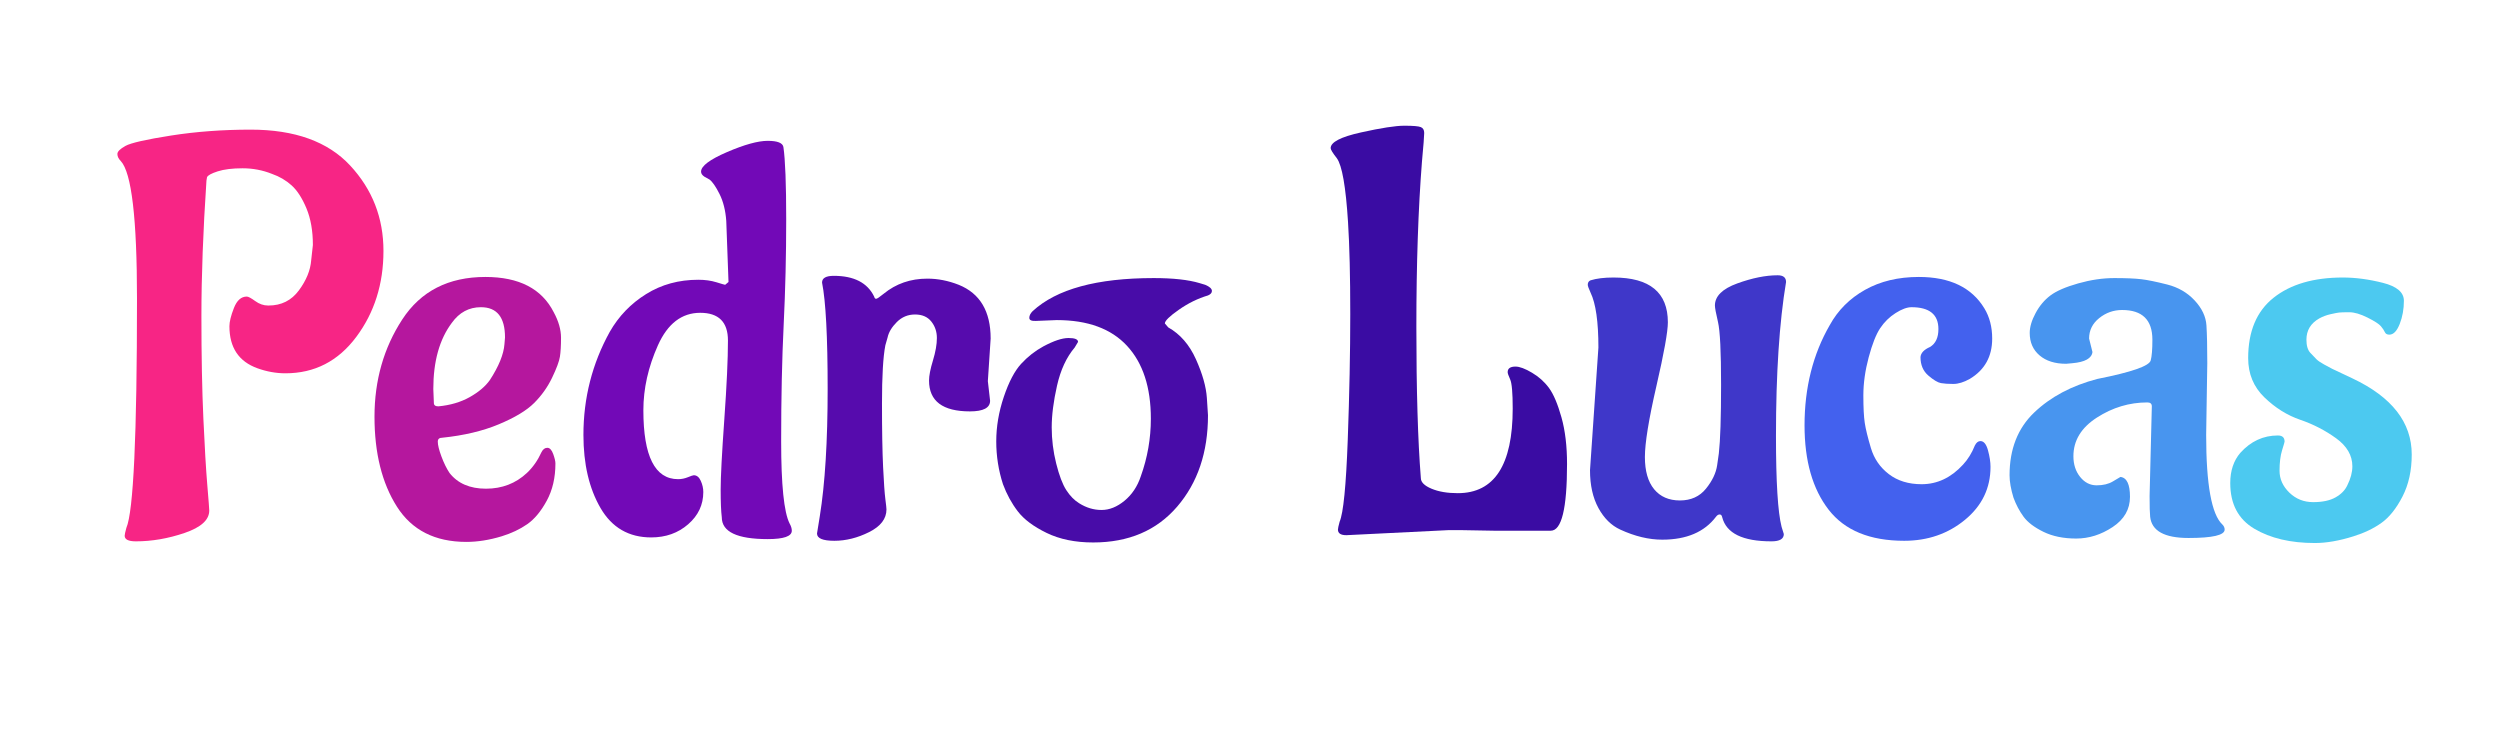 <?xml version="1.0" encoding="utf-8"?>
<svg xmlns="http://www.w3.org/2000/svg" style="margin: auto; display: block; shape-rendering: auto; background: none;" width="281" height="84" preserveAspectRatio="xMidYMid">
<style type="text/css">
  text {
    text-anchor: middle; font-size: 63px; opacity: 0;
  }
</style>
<g style="transform-origin: 140.5px 42px; transform: scale(0.787);">
<g transform="translate(140.5,42)">
  <g transform="translate(0,0)"><g class="path" style="transform: scale(1); transform-origin: -142.76px -5.452px; animation: 2.083s linear -1.238s infinite normal forwards running beat-a2622278-74b6-410e-9bb0-28f432e44d20;"><path d="M20.56-33.52L20.56-33.52L20.56-33.52Q20.88-33.52 21.76-32.88L21.76-32.88L21.76-32.88Q22.64-32.24 23.60-32.24L23.60-32.24L23.68-32.24L23.68-32.24Q26.40-32.24 28-34.40L28-34.40L28-34.40Q29.60-36.56 29.76-38.72L29.76-38.72L30-40.88L30-40.88Q30-43.92 29.08-46.12L29.08-46.12L29.08-46.12Q28.16-48.32 26.96-49.40L26.96-49.40L26.96-49.40Q25.76-50.48 24.16-51.04L24.16-51.04L24.16-51.04Q22.16-51.84 19.96-51.84L19.96-51.84L19.96-51.84Q17.76-51.84 16.40-51.40L16.40-51.40L16.40-51.40Q15.04-50.96 14.88-50.56L14.88-50.56L14.80-50.08L14.80-50.08Q14.08-39.28 14.08-30.76L14.08-30.76L14.08-30.76Q14.08-22.24 14.36-16.08L14.36-16.08L14.36-16.08Q14.64-9.92 14.92-6.60L14.92-6.60L14.92-6.60Q15.20-3.28 15.20-2.96L15.20-2.96L15.20-2.96Q15.20-0.96 11.68 0.24L11.68 0.24L11.68 0.24Q8.16 1.44 4.72 1.44L4.72 1.44L4.72 1.44Q3.12 1.44 3.12 0.64L3.12 0.64L3.12 0.64Q3.12 0.40 3.36-0.48L3.36-0.48L3.36-0.48Q4.88-4 4.88-33.20L4.88-33.20L4.88-33.20Q4.88-50.40 2.56-52.88L2.56-52.88L2.56-52.88Q2.08-53.36 2.08-53.88L2.08-53.88L2.08-53.88Q2.08-54.40 3.24-55.04L3.24-55.04L3.24-55.04Q4.40-55.68 9.76-56.52L9.76-56.52L9.76-56.52Q15.12-57.36 21.12-57.36L21.12-57.36L21.12-57.36Q30.56-57.36 35.32-52.24L35.32-52.24L35.32-52.24Q40.08-47.12 40.08-40.04L40.08-40.04L40.08-40.04Q40.08-32.96 36.20-27.76L36.20-27.76L36.20-27.76Q32.32-22.56 26.08-22.56L26.08-22.56L26.08-22.56Q24.08-22.56 22.08-23.28L22.08-23.28L22.08-23.28Q18.08-24.72 18.08-29.28L18.08-29.28L18.08-29.28Q18.08-30.24 18.72-31.88L18.72-31.88L18.72-31.88Q19.36-33.52 20.56-33.52" fill="#f72585" stroke="none" stroke-width="none" transform="translate(-163.84,22.508)" style="fill: rgb(247, 37, 133);"></path></g><g class="path" style="transform: scale(1); transform-origin: -111.72px 5.108px; animation: 2.083s linear -1.1s infinite normal forwards running beat-a2622278-74b6-410e-9bb0-28f432e44d20;"><path d="M47.20-20.32L47.20-20.32L47.28-18.32L47.28-18.32Q47.28-17.84 47.92-17.84L47.92-17.84L47.92-17.84Q50.48-18.08 52.40-19.16L52.40-19.16L52.40-19.16Q54.32-20.24 55.28-21.60L55.28-21.60L55.28-21.60Q57.20-24.56 57.36-26.72L57.36-26.72L57.44-27.68L57.44-27.68Q57.44-32 54-32L54-32L54-32Q51.44-32 49.84-29.76L49.84-29.76L49.84-29.76Q47.20-26.24 47.20-20.32zM64.64-9.68L64.64-9.68L64.64-9.68Q64.64-6.64 63.40-4.36L63.40-4.36L63.40-4.36Q62.16-2.08 60.60-1L60.60-1L60.60-1Q59.04 0.08 56.96 0.72L56.96 0.72L56.96 0.72Q54.32 1.52 51.92 1.52L51.92 1.52L51.92 1.52Q45.20 1.52 42-3.52L42-3.52L42-3.52Q38.80-8.56 38.80-16.36L38.80-16.36L38.80-16.36Q38.80-24.16 42.76-30.24L42.76-30.24L42.76-30.24Q46.72-36.32 54.64-36.32L54.64-36.32L54.64-36.32Q61.84-36.32 64.40-31.28L64.40-31.28L64.40-31.28Q65.44-29.36 65.44-27.64L65.44-27.64L65.44-27.64Q65.44-25.92 65.28-24.92L65.28-24.92L65.28-24.92Q65.12-23.92 64.16-21.92L64.16-21.92L64.16-21.92Q63.20-19.92 61.60-18.32L61.60-18.32L61.60-18.32Q60-16.72 56.56-15.28L56.56-15.28L56.56-15.28Q53.12-13.84 48.48-13.36L48.48-13.36L48.48-13.36Q47.84-13.36 47.84-12.80L47.84-12.80L47.84-12.80Q47.84-12.08 48.36-10.68L48.36-10.68L48.36-10.68Q48.88-9.28 49.52-8.32L49.52-8.32L49.52-8.32Q51.28-6.08 54.72-6.08L54.72-6.08L54.72-6.08Q58.16-6.08 60.56-8.32L60.56-8.32L60.56-8.32Q61.84-9.52 62.64-11.28L62.64-11.28L62.64-11.28Q62.96-11.92 63.48-11.92L63.48-11.92L63.48-11.92Q64-11.92 64.32-11.04L64.32-11.04L64.32-11.04Q64.64-10.16 64.64-9.68" fill="#f72585" stroke="none" stroke-width="none" transform="translate(-163.84,22.508)" style="fill: rgb(181, 23, 158);"></path></g><g class="path" style="transform: scale(1); transform-origin: -80.32px -4.812px; animation: 2.083s linear -0.963s infinite normal forwards running beat-a2622278-74b6-410e-9bb0-28f432e44d20;"><path d="M85.04-35.92L85.04-35.92L85.04-35.92Q86.48-35.92 87.64-35.56L87.64-35.56L87.64-35.56Q88.80-35.20 88.88-35.20L88.88-35.20L89.36-35.60L89.04-44.32L89.04-44.32Q88.88-46.56 88.08-48.16L88.08-48.16L88.08-48.16Q87.28-49.76 86.64-50.24L86.64-50.24L85.92-50.64L85.92-50.64Q85.44-50.96 85.44-51.36L85.44-51.36L85.44-51.36Q85.44-52.56 89.16-54.16L89.16-54.16L89.16-54.16Q92.88-55.76 94.96-55.76L94.96-55.76L94.96-55.76Q97.04-55.76 97.20-54.88L97.20-54.88L97.20-54.88Q97.60-52.16 97.60-44.52L97.60-44.52L97.60-44.52Q97.60-36.88 97.24-29.52L97.24-29.52L97.24-29.52Q96.88-22.16 96.88-12.84L96.88-12.84L96.88-12.84Q96.88-3.52 98.08-1.12L98.08-1.12L98.08-1.12Q98.40-0.56 98.40-0.08L98.40-0.08L98.40-0.08Q98.40 1.12 94.96 1.12L94.96 1.12L94.96 1.12Q88.40 1.12 88.40-2L88.40-2L88.40-2Q88.24-3.28 88.24-5.96L88.24-5.96L88.24-5.96Q88.24-8.64 88.76-15.96L88.76-15.96L88.76-15.96Q89.28-23.28 89.28-27.24L89.28-27.24L89.28-27.24Q89.28-31.20 85.32-31.20L85.32-31.20L85.32-31.20Q81.36-31.20 79.28-26.56L79.28-26.56L79.28-26.56Q77.20-21.92 77.20-17.28L77.20-17.28L77.20-17.28Q77.20-7.44 82.16-7.44L82.16-7.44L82.16-7.44Q82.88-7.44 83.56-7.72L83.56-7.72L83.56-7.72Q84.24-8 84.40-8L84.40-8L84.40-8Q85.04-8 85.40-7.20L85.40-7.20L85.40-7.20Q85.76-6.40 85.76-5.60L85.76-5.60L85.76-5.60Q85.76-2.88 83.60-1L83.60-1L83.60-1Q81.44 0.88 78.32 0.88L78.32 0.88L78.32 0.88Q73.52 0.88 71.08-3.32L71.08-3.32L71.08-3.32Q68.64-7.52 68.64-13.76L68.64-13.76L68.64-13.76Q68.64-21.68 72.40-28.48L72.40-28.48L72.40-28.48Q74.32-31.84 77.60-33.88L77.60-33.88L77.60-33.88Q80.88-35.92 85.04-35.92" fill="#f72585" stroke="none" stroke-width="none" transform="translate(-163.84,22.508)" style="fill: rgb(114, 9, 183);"></path></g><g class="path" style="transform: scale(1); transform-origin: -49.44px 4.948px; animation: 2.083s linear -0.825s infinite normal forwards running beat-a2622278-74b6-410e-9bb0-28f432e44d20;"><path d="M126.80-27.52L126.40-21.44L126.72-18.64L126.72-18.64Q126.72-17.12 123.84-17.12L123.84-17.12L123.84-17.12Q118-17.12 118-21.52L118-21.52L118-21.52Q118-22.56 118.56-24.40L118.56-24.40L118.56-24.40Q119.12-26.24 119.12-27.60L119.12-27.60L119.12-27.60Q119.12-28.96 118.32-29.96L118.32-29.96L118.32-29.96Q117.52-30.96 116-30.96L116-30.96L116-30.96Q114.48-30.96 113.40-29.88L113.40-29.88L113.40-29.88Q112.32-28.80 112.08-27.68L112.08-27.68L111.76-26.56L111.76-26.56Q111.28-24.08 111.28-18.28L111.28-18.28L111.28-18.28Q111.28-12.48 111.44-9.16L111.44-9.16L111.44-9.16Q111.60-5.84 111.76-4.60L111.76-4.60L111.76-4.60Q111.92-3.36 111.92-3.12L111.92-3.12L111.92-3.12Q111.92-1.12 109.44 0.12L109.44 0.12L109.44 0.12Q106.96 1.36 104.48 1.36L104.48 1.36L104.48 1.36Q102 1.36 102 0.32L102 0.32L102.40-2.16L102.40-2.16Q103.52-9.12 103.52-20.32L103.52-20.32L103.52-20.32Q103.52-31.52 102.72-35.52L102.72-35.52L102.72-35.52Q102.72-36.48 104.40-36.48L104.40-36.48L104.40-36.48Q108.72-36.48 110.16-33.52L110.16-33.52L110.16-33.52Q110.24-33.20 110.44-33.20L110.44-33.20L110.44-33.20Q110.64-33.20 111.52-33.92L111.52-33.92L111.52-33.92Q114.16-36.08 117.76-36.08L117.76-36.08L117.76-36.08Q120-36.08 122.24-35.20L122.24-35.20L122.24-35.20Q126.80-33.36 126.80-27.52L126.80-27.52" fill="#f72585" stroke="none" stroke-width="none" transform="translate(-163.84,22.508)" style="fill: rgb(86, 11, 173);"></path></g><g class="path" style="transform: scale(1); transform-origin: -20.84px 5.228px; animation: 2.083s linear -0.688s infinite normal forwards running beat-a2622278-74b6-410e-9bb0-28f432e44d20;"><path d="M136.24-30.16L136.24-30.16L136.24-30.16Q134.16-30.08 133.24-30.04L133.24-30.04L133.24-30.04Q132.32-30 132.32-30.48L132.32-30.48L132.32-30.48Q132.32-30.96 132.80-31.44L132.80-31.44L132.80-31.44Q137.92-36.16 150.08-36.16L150.08-36.16L150.08-36.16Q154.24-36.16 156.64-35.44L156.64-35.44L157.44-35.20L157.44-35.20Q158.40-34.80 158.40-34.32L158.40-34.32L158.40-34.32Q158.40-33.92 157.84-33.68L157.84-33.68L157.84-33.68Q155.68-33.04 153.68-31.64L153.68-31.64L153.68-31.64Q151.68-30.24 151.68-29.68L151.68-29.68L152.16-29.12L152.16-29.12Q154.72-27.68 156.12-24.56L156.12-24.56L156.12-24.56Q157.52-21.44 157.68-19.04L157.68-19.04L157.84-16.56L157.84-16.56Q157.84-8.64 153.44-3.52L153.44-3.52L153.44-3.52Q149.04 1.60 141.44 1.60L141.44 1.60L141.44 1.60Q137.60 1.60 134.80 0.24L134.80 0.24L134.80 0.24Q132-1.12 130.68-2.84L130.68-2.84L130.68-2.84Q129.36-4.56 128.56-6.72L128.56-6.72L128.56-6.72Q127.60-9.68 127.60-12.84L127.60-12.84L127.60-12.84Q127.60-16 128.68-19.20L128.68-19.20L128.68-19.20Q129.76-22.40 131.16-23.92L131.16-23.92L131.16-23.92Q132.56-25.44 134.32-26.40L134.32-26.40L134.32-26.40Q136.56-27.60 137.92-27.60L137.92-27.60L137.92-27.60Q139.28-27.60 139.28-27.04L139.28-27.04L138.80-26.24L138.80-26.24Q137.04-24.16 136.28-20.80L136.28-20.80L136.28-20.80Q135.52-17.44 135.52-14.84L135.52-14.84L135.52-14.84Q135.52-12.24 136.16-9.68L136.16-9.68L136.16-9.68Q136.80-7.12 137.60-5.88L137.60-5.88L137.60-5.88Q138.40-4.64 139.44-4L139.44-4L139.44-4Q140.96-3.04 142.64-3.04L142.64-3.04L142.64-3.04Q144.32-3.04 145.92-4.36L145.92-4.36L145.92-4.36Q147.52-5.68 148.24-7.84L148.24-7.84L148.24-7.84Q149.68-11.84 149.68-16.08L149.68-16.08L149.68-16.08Q149.68-22.80 146.28-26.48L146.28-26.48L146.28-26.48Q142.88-30.16 136.24-30.16" fill="#f72585" stroke="none" stroke-width="none" transform="translate(-163.84,22.508)" style="fill: rgb(72, 12, 168);"></path></g><g class="path" style="transform: scale(1); transform-origin: 28.4px -6.172px; animation: 2.083s linear -0.55s infinite normal forwards running beat-a2622278-74b6-410e-9bb0-28f432e44d20;"><path d="M198.64-0.08L198.64-0.08L194.08-0.16L194.08-0.16Q193.12-0.16 192.16-0.16L192.16-0.16L177.60 0.56L177.60 0.56Q176.40 0.56 176.40-0.24L176.40-0.24L176.40-0.24Q176.40-0.48 176.64-1.36L176.64-1.36L176.64-1.36Q177.44-3.20 177.80-13.04L177.80-13.04L177.80-13.04Q178.16-22.88 178.16-31L178.16-31L178.16-31Q178.16-39.12 177.84-44.16L177.84-44.16L177.84-44.16Q177.36-51.76 176.24-53.28L176.24-53.28L176.24-53.28Q175.36-54.40 175.36-54.72L175.36-54.72L175.36-54.72Q175.36-56 179.68-56.96L179.68-56.96L179.68-56.96Q184-57.92 185.88-57.92L185.88-57.92L185.88-57.92Q187.76-57.92 188.24-57.72L188.24-57.72L188.24-57.72Q188.72-57.52 188.72-56.88L188.72-56.88L188.72-56.88Q188.72-56.24 188.40-52.80L188.40-52.80L188.40-52.80Q187.60-42.64 187.60-29.16L187.60-29.16L187.60-29.16Q187.60-15.68 188.24-7.60L188.24-7.60L188.24-7.60Q188.24-6.72 189.76-6.08L189.76-6.08L189.76-6.08Q191.28-5.44 193.52-5.44L193.52-5.44L193.52-5.44Q201.36-5.44 201.36-17.52L201.36-17.52L201.36-17.52Q201.36-20.88 201-21.68L201-21.68L201-21.68Q200.64-22.48 200.64-22.72L200.64-22.72L200.64-22.72Q200.64-23.52 201.76-23.52L201.76-23.52L201.76-23.52Q202.64-23.52 204.12-22.64L204.12-22.64L204.12-22.64Q205.60-21.76 206.56-20.44L206.56-20.44L206.56-20.44Q207.52-19.12 208.32-16.28L208.32-16.28L208.32-16.28Q209.12-13.44 209.12-9.60L209.12-9.60L209.12-9.60Q209.12-0.08 206.80-0.08L206.80-0.08L206.80-0.08Q202.72-0.08 198.64-0.08" fill="#f72585" stroke="none" stroke-width="none" transform="translate(-163.84,22.508)" style="fill: rgb(58, 12, 163);"></path></g><g class="path" style="transform: scale(1); transform-origin: 62.4px 4.948px; animation: 2.083s linear -0.412s infinite normal forwards running beat-a2622278-74b6-410e-9bb0-28f432e44d20;"><path d="M240.40-35.60L240.40-35.60L240.40-35.60Q238.96-26.96 238.96-13.60L238.96-13.60L238.96-13.60Q238.96-3.76 239.76-0.64L239.76-0.64L240.08 0.40L240.08 0.40Q240.08 1.44 238.32 1.44L238.32 1.44L238.32 1.44Q232.16 1.44 231.28-2L231.28-2L231.28-2Q231.20-2.40 230.92-2.40L230.92-2.40L230.92-2.40Q230.64-2.40 230.40-2.08L230.40-2.08L230.40-2.08Q227.92 1.20 222.72 1.20L222.72 1.20L222.72 1.20Q219.84 1.20 216.72-0.24L216.72-0.24L216.72-0.24Q214.80-1.12 213.60-3.32L213.60-3.32L213.60-3.32Q212.40-5.52 212.40-8.72L212.40-8.72L213.60-26.24L213.60-26.24Q213.60-31.76 212.48-34.08L212.48-34.08L212.48-34.08Q212.08-34.96 212.08-35.20L212.08-35.20L212.08-35.20Q212.08-35.68 212.48-35.84L212.48-35.84L212.48-35.84Q213.76-36.24 215.76-36.24L215.76-36.24L215.76-36.24Q223.52-36.24 223.52-29.84L223.52-29.84L223.52-29.84Q223.52-27.84 221.88-20.72L221.88-20.72L221.88-20.72Q220.24-13.60 220.24-10.60L220.24-10.60L220.24-10.60Q220.24-7.60 221.56-6L221.56-6L221.56-6Q222.88-4.40 225.24-4.40L225.24-4.40L225.24-4.40Q227.60-4.40 228.96-6.08L228.96-6.08L228.96-6.08Q230.32-7.76 230.56-9.44L230.56-9.44L230.80-11.12L230.80-11.12Q231.12-13.92 231.12-20.96L231.12-20.96L231.12-20.96Q231.12-28 230.68-29.88L230.68-29.88L230.68-29.88Q230.24-31.76 230.24-32.24L230.24-32.24L230.24-32.24Q230.24-34.24 233.44-35.40L233.44-35.40L233.44-35.40Q236.64-36.56 239.20-36.56L239.20-36.56L239.20-36.56Q240.40-36.56 240.40-35.60" fill="#f72585" stroke="none" stroke-width="none" transform="translate(-163.84,22.508)" style="fill: rgb(63, 55, 201);"></path></g><g class="path" style="transform: scale(1); transform-origin: 92.6px 5.028px; animation: 2.083s linear -0.275s infinite normal forwards running beat-a2622278-74b6-410e-9bb0-28f432e44d20;"><path d="M269.60-9.20L269.60-9.20L269.60-9.20Q269.60-4.64 265.96-1.64L265.96-1.64L265.96-1.64Q262.32 1.36 257.28 1.36L257.28 1.36L257.28 1.36Q249.92 1.36 246.48-3.08L246.48-3.08L246.48-3.08Q243.04-7.52 243.04-15.12L243.04-15.12L243.04-15.12Q243.04-23.20 246.64-29.44L246.64-29.44L246.64-29.44Q248.40-32.64 251.68-34.48L251.68-34.48L251.68-34.48Q254.96-36.32 259.36-36.32L259.36-36.32L259.36-36.32Q266-36.32 268.72-31.84L268.72-31.84L268.72-31.84Q269.84-30 269.84-27.52L269.84-27.52L269.84-27.52Q269.84-23.68 266.64-21.76L266.64-21.76L266.64-21.76Q265.36-21.04 264.28-21.04L264.28-21.04L264.28-21.04Q263.20-21.04 262.52-21.16L262.52-21.16L262.52-21.16Q261.84-21.28 260.72-22.24L260.72-22.24L260.72-22.24Q259.60-23.20 259.60-24.88L259.60-24.88L259.60-24.88Q259.68-25.76 260.96-26.32L260.96-26.32L260.96-26.32Q262.16-27.04 262.16-28.88L262.16-28.88L262.16-28.88Q262.16-32 258.32-32L258.32-32L258.32-32Q257.36-32 256.04-31.16L256.04-31.16L256.04-31.16Q254.72-30.32 253.84-29L253.84-29L253.84-29Q252.96-27.68 252.20-24.84L252.20-24.84L252.20-24.84Q251.44-22 251.44-19.40L251.44-19.40L251.44-19.40Q251.44-16.80 251.64-15.48L251.64-15.48L251.64-15.48Q251.84-14.16 252.52-11.88L252.52-11.88L252.52-11.88Q253.20-9.60 255.08-8.16L255.08-8.16L255.08-8.16Q256.96-6.72 259.76-6.72L259.76-6.72L259.76-6.72Q263.12-6.72 265.68-9.52L265.68-9.52L265.68-9.52Q266.72-10.64 267.36-12.24L267.36-12.24L267.36-12.24Q267.68-12.88 268.16-12.88L268.16-12.88L268.16-12.88Q268.88-12.88 269.24-11.56L269.24-11.56L269.24-11.56Q269.60-10.24 269.60-9.20" fill="#f72585" stroke="none" stroke-width="none" transform="translate(-163.84,22.508)" style="fill: rgb(67, 97, 238);"></path></g><g class="path" style="transform: scale(1); transform-origin: 123.84px 4.948px; animation: 2.083s linear -0.138s infinite normal forwards running beat-a2622278-74b6-410e-9bb0-28f432e44d20;"><path d="M300.56-24L300.56-24L300.40-13.76L300.40-13.76Q300.40-3.12 302.72-0.96L302.72-0.96L302.72-0.96Q303.04-0.64 303.04-0.24L303.04-0.24L303.04-0.24Q303.04 0.96 297.88 0.96L297.88 0.96L297.88 0.96Q292.72 0.96 292.40-2.08L292.40-2.08L292.40-2.08Q292.32-2.80 292.32-5.04L292.32-5.04L292.64-17.84L292.64-17.84Q292.64-18.40 292-18.40L292-18.40L292-18.40Q288.16-18.40 284.80-16.24L284.80-16.24L284.80-16.24Q281.44-14.08 281.44-10.72L281.44-10.72L281.44-10.72Q281.44-8.96 282.40-7.76L282.40-7.76L282.40-7.76Q283.36-6.56 284.76-6.56L284.76-6.56L284.76-6.56Q286.16-6.56 287.08-7.12L287.08-7.12L287.08-7.12Q288-7.68 288.16-7.76L288.16-7.76L288.16-7.76Q289.52-7.60 289.52-4.92L289.52-4.92L289.52-4.92Q289.52-2.24 287.04-0.60L287.04-0.60L287.04-0.60Q284.56 1.04 281.84 1.04L281.84 1.04L281.84 1.04Q279.12 1.04 277.16 0.08L277.16 0.08L277.16 0.08Q275.20-0.88 274.32-2.08L274.32-2.08L274.32-2.08Q273.44-3.28 272.88-4.80L272.88-4.80L272.88-4.80Q272.32-6.64 272.32-8L272.32-8L272.32-8Q272.32-13.60 275.84-16.96L275.84-16.96L275.84-16.96Q279.36-20.32 284.88-21.76L284.88-21.76L284.88-21.76Q292.16-23.20 292.48-24.40L292.48-24.40L292.48-24.40Q292.72-25.28 292.72-27.36L292.72-27.36L292.72-27.36Q292.72-31.60 288.40-31.60L288.40-31.60L288.40-31.60Q286.56-31.60 285.12-30.44L285.12-30.44L285.12-30.44Q283.68-29.28 283.68-27.52L283.68-27.52L284.16-25.60L284.16-25.60Q284-24.24 281.28-24L281.28-24L280.40-23.92L280.40-23.92Q278-23.92 276.60-25.12L276.60-25.12L276.60-25.12Q275.20-26.32 275.20-28.32L275.20-28.32L275.20-28.32Q275.20-29.60 276.04-31.16L276.04-31.16L276.04-31.16Q276.88-32.72 278.16-33.68L278.16-33.68L278.16-33.68Q279.44-34.64 282.12-35.40L282.12-35.40L282.12-35.40Q284.80-36.16 287.28-36.16L287.28-36.16L287.28-36.16Q289.76-36.16 291.12-36L291.12-36L291.12-36Q292.48-35.84 294.84-35.24L294.84-35.24L294.84-35.24Q297.20-34.64 298.76-32.96L298.76-32.96L298.76-32.96Q300.32-31.28 300.44-29.40L300.44-29.40L300.44-29.40Q300.56-27.52 300.56-24" fill="#f72585" stroke="none" stroke-width="none" transform="translate(-163.84,22.508)" style="fill: rgb(72, 149, 239);"></path></g><g class="path" style="transform: scale(1); transform-origin: 152.96px 5.228px; animation: 2.083s linear 0s infinite normal forwards running beat-a2622278-74b6-410e-9bb0-28f432e44d20;"><path d="M329.76-10.96L329.76-10.96L329.76-10.96Q329.76-7.52 328.44-4.96L328.44-4.96L328.44-4.96Q327.12-2.40 325.44-1.20L325.44-1.20L325.44-1.20Q323.76 0 321.44 0.72L321.44 0.72L321.44 0.72Q318.40 1.68 315.92 1.68L315.92 1.68L315.92 1.68Q310.72 1.68 307.28-0.36L307.28-0.36L307.28-0.36Q303.84-2.40 303.84-6.88L303.84-6.88L303.84-6.88Q303.84-9.52 305.28-11.20L305.28-11.20L305.28-11.20Q307.52-13.68 310.64-13.68L310.64-13.68L310.64-13.68Q311.60-13.68 311.60-12.80L311.60-12.80L311.60-12.80Q311.60-12.72 311.24-11.56L311.24-11.56L311.24-11.56Q310.88-10.40 310.88-8.64L310.88-8.64L310.88-8.64Q310.88-6.88 312.28-5.52L312.28-5.52L312.28-5.52Q313.68-4.16 315.68-4.16L315.68-4.16L315.68-4.16Q317.68-4.16 318.88-4.84L318.88-4.84L318.88-4.84Q320.08-5.52 320.56-6.56L320.56-6.56L320.56-6.56Q321.28-8 321.28-9.28L321.28-9.28L321.28-9.28Q321.28-11.60 318.96-13.28L318.96-13.28L318.96-13.28Q316.64-14.96 313.84-15.92L313.84-15.92L313.84-15.92Q311.04-16.88 308.72-19.12L308.72-19.12L308.72-19.12Q306.40-21.36 306.40-24.72L306.40-24.72L306.40-24.72Q306.40-30.48 310.04-33.36L310.04-33.36L310.04-33.36Q313.68-36.24 319.92-36.24L319.92-36.24L319.92-36.24Q322.64-36.24 325.64-35.48L325.64-35.48L325.64-35.48Q328.64-34.72 328.64-32.92L328.64-32.92L328.64-32.92Q328.64-31.12 328.04-29.60L328.04-29.60L328.04-29.60Q327.44-28.08 326.56-28.08L326.56-28.08L326.56-28.08Q326.08-28.08 325.92-28.44L325.92-28.44L325.92-28.44Q325.76-28.80 325.36-29.28L325.36-29.28L325.36-29.28Q324.96-29.76 323.44-30.52L323.44-30.52L323.44-30.52Q321.92-31.28 320.84-31.28L320.84-31.28L320.84-31.28Q319.76-31.28 319.40-31.24L319.40-31.24L319.40-31.24Q319.04-31.20 318.16-31L318.16-31L318.16-31Q317.28-30.80 316.56-30.40L316.56-30.40L316.56-30.40Q314.72-29.36 314.72-27.36L314.72-27.36L314.72-27.36Q314.72-26.08 315.28-25.48L315.28-25.48L315.28-25.48Q315.84-24.88 316.16-24.56L316.16-24.56L316.16-24.56Q316.48-24.24 317.28-23.80L317.28-23.80L317.28-23.80Q318.08-23.36 318.40-23.20L318.40-23.20L318.40-23.20Q318.72-23.04 319.84-22.52L319.84-22.52L319.84-22.52Q320.96-22 321.28-21.84L321.28-21.84L321.28-21.84Q329.76-17.84 329.76-10.96" fill="#f72585" stroke="none" stroke-width="none" transform="translate(-163.84,22.508)" style="fill: rgb(76, 201, 240);"></path></g></g>
</g>
</g>
<style id="beat-a2622278-74b6-410e-9bb0-28f432e44d20" data-anikit="">@keyframes beat-a2622278-74b6-410e-9bb0-28f432e44d20
{
  0% {
    animation-timing-function: cubic-bezier(0.103,0.248,0.137,0.849);
    transform: scale(1);
  }
  34% {
    animation-timing-function: cubic-bezier(0.712,0.209,0.816,0.688);
    transform: scale(1.2);
  }
  68% {
    animation-timing-function: cubic-bezier(0.147,0.289,0.294,0.883);
    transform: scale(1.027);
  }
  84% {
    animation-timing-function: cubic-bezier(0.818,0.219,0.867,0.689);
    transform: scale(1.093);
  }
  100% {
    transform: scale(1);
  }
}</style></svg>